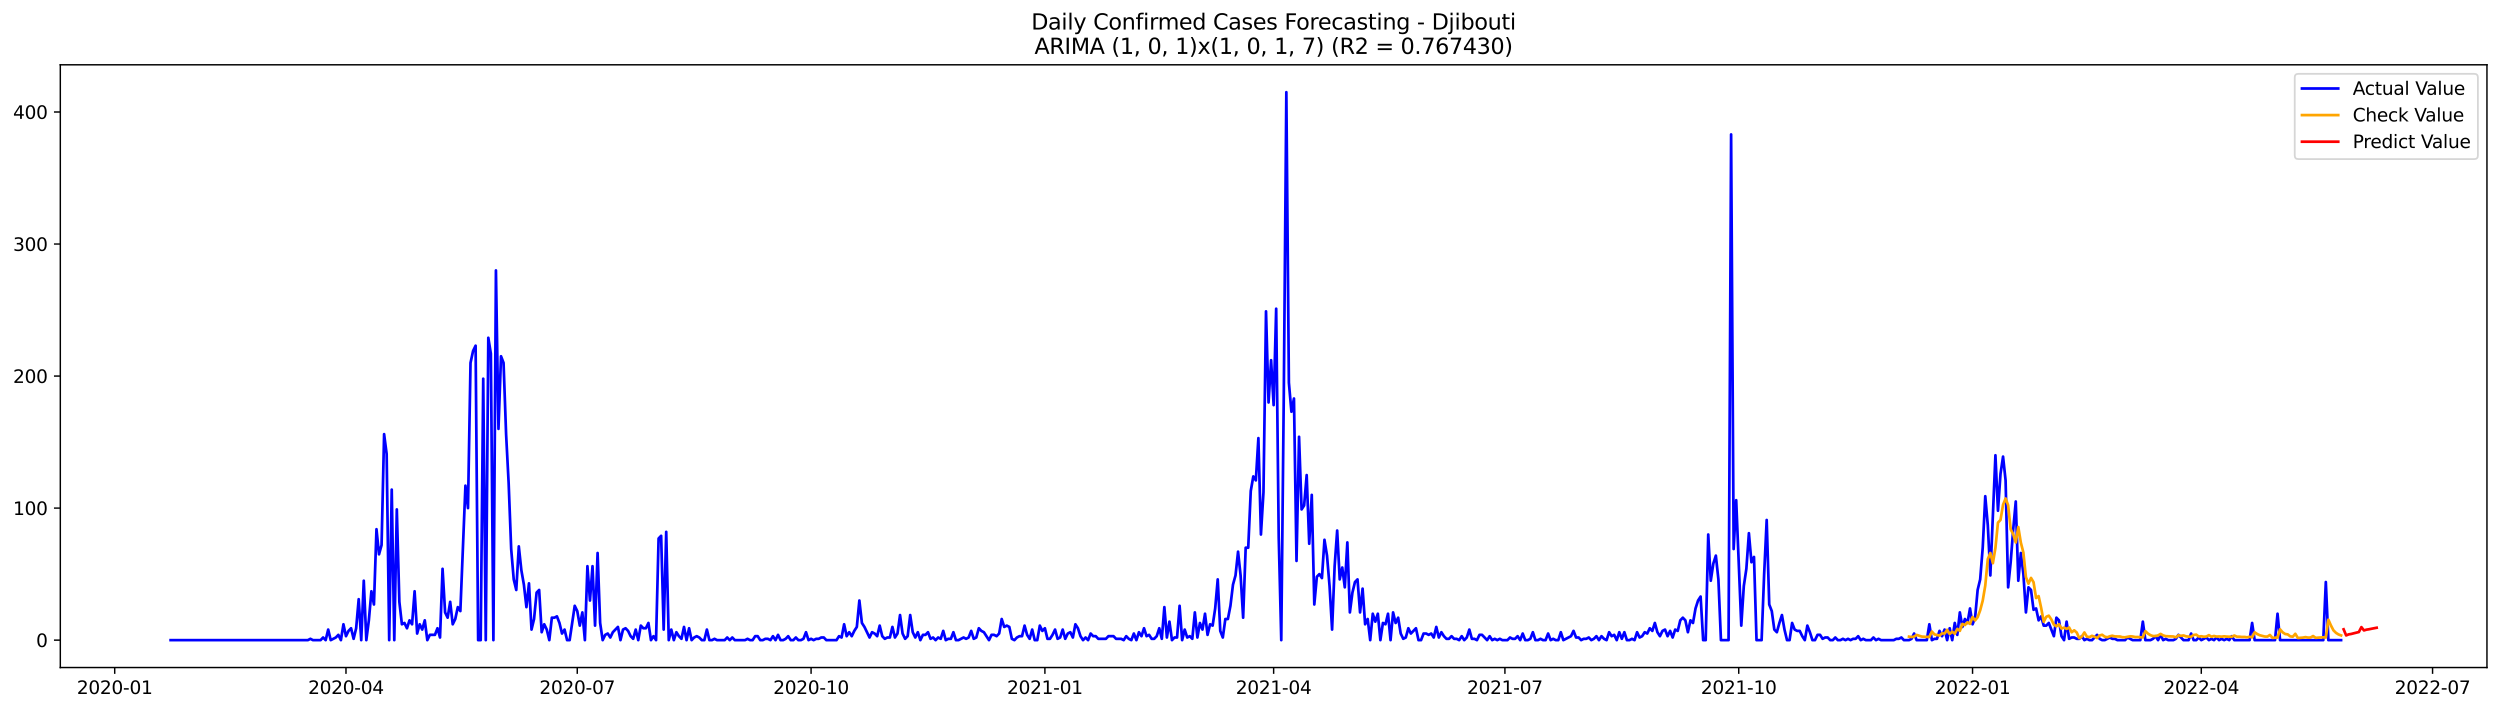 <?xml version="1.0" encoding="utf-8" standalone="no"?>
<!DOCTYPE svg PUBLIC "-//W3C//DTD SVG 1.1//EN"
  "http://www.w3.org/Graphics/SVG/1.1/DTD/svg11.dtd">
<svg xmlns:xlink="http://www.w3.org/1999/xlink" width="1379.688pt" height="392.274pt" viewBox="0 0 1379.688 392.274" xmlns="http://www.w3.org/2000/svg" version="1.1">
 <defs>
  <style type="text/css">*{stroke-linejoin: round; stroke-linecap: butt}</style>
 </defs>
 <g id="figure_1">
  <g id="patch_1">
   <path d="M 0 392.274 
L 1379.688 392.274 
L 1379.688 0 
L 0 0 
z
" style="fill: #ffffff"/>
  </g>
  <g id="axes_1">
   <g id="patch_2">
    <path d="M 33.288 368.396 
L 1372.487 368.396 
L 1372.487 35.755 
L 33.288 35.755 
z
" style="fill: #ffffff"/>
   </g>
   <g id="matplotlib.axis_1">
    <g id="xtick_1">
     <g id="line2d_1">
      <defs>
       <path id="mf84c3c297b" d="M 0 0 
L 0 3.5 
" style="stroke: #000000; stroke-width: 0.8"/>
      </defs>
      <g>
       <use xlink:href="#mf84c3c297b" x="63.303" y="368.396" style="stroke: #000000; stroke-width: 0.8"/>
      </g>
     </g>
     <g id="text_1">
      <!-- 2020-01 -->
      <g transform="translate(42.412 382.994)scale(0.1 -0.1)">
       <defs>
        <path id="DejaVuSans-32" d="M 1228 531 
L 3431 531 
L 3431 0 
L 469 0 
L 469 531 
Q 828 903 1448 1529 
Q 2069 2156 2228 2338 
Q 2531 2678 2651 2914 
Q 2772 3150 2772 3378 
Q 2772 3750 2511 3984 
Q 2250 4219 1831 4219 
Q 1534 4219 1204 4116 
Q 875 4013 500 3803 
L 500 4441 
Q 881 4594 1212 4672 
Q 1544 4750 1819 4750 
Q 2544 4750 2975 4387 
Q 3406 4025 3406 3419 
Q 3406 3131 3298 2873 
Q 3191 2616 2906 2266 
Q 2828 2175 2409 1742 
Q 1991 1309 1228 531 
z
" transform="scale(0.016)"/>
        <path id="DejaVuSans-30" d="M 2034 4250 
Q 1547 4250 1301 3770 
Q 1056 3291 1056 2328 
Q 1056 1369 1301 889 
Q 1547 409 2034 409 
Q 2525 409 2770 889 
Q 3016 1369 3016 2328 
Q 3016 3291 2770 3770 
Q 2525 4250 2034 4250 
z
M 2034 4750 
Q 2819 4750 3233 4129 
Q 3647 3509 3647 2328 
Q 3647 1150 3233 529 
Q 2819 -91 2034 -91 
Q 1250 -91 836 529 
Q 422 1150 422 2328 
Q 422 3509 836 4129 
Q 1250 4750 2034 4750 
z
" transform="scale(0.016)"/>
        <path id="DejaVuSans-2d" d="M 313 2009 
L 1997 2009 
L 1997 1497 
L 313 1497 
L 313 2009 
z
" transform="scale(0.016)"/>
        <path id="DejaVuSans-31" d="M 794 531 
L 1825 531 
L 1825 4091 
L 703 3866 
L 703 4441 
L 1819 4666 
L 2450 4666 
L 2450 531 
L 3481 531 
L 3481 0 
L 794 0 
L 794 531 
z
" transform="scale(0.016)"/>
       </defs>
       <use xlink:href="#DejaVuSans-32"/>
       <use xlink:href="#DejaVuSans-30" x="63.623"/>
       <use xlink:href="#DejaVuSans-32" x="127.246"/>
       <use xlink:href="#DejaVuSans-30" x="190.869"/>
       <use xlink:href="#DejaVuSans-2d" x="254.492"/>
       <use xlink:href="#DejaVuSans-30" x="290.576"/>
       <use xlink:href="#DejaVuSans-31" x="354.199"/>
      </g>
     </g>
    </g>
    <g id="xtick_2">
     <g id="line2d_2">
      <g>
       <use xlink:href="#mf84c3c297b" x="190.939" y="368.396" style="stroke: #000000; stroke-width: 0.8"/>
      </g>
     </g>
     <g id="text_2">
      <!-- 2020-04 -->
      <g transform="translate(170.048 382.994)scale(0.1 -0.1)">
       <defs>
        <path id="DejaVuSans-34" d="M 2419 4116 
L 825 1625 
L 2419 1625 
L 2419 4116 
z
M 2253 4666 
L 3047 4666 
L 3047 1625 
L 3713 1625 
L 3713 1100 
L 3047 1100 
L 3047 0 
L 2419 0 
L 2419 1100 
L 313 1100 
L 313 1709 
L 2253 4666 
z
" transform="scale(0.016)"/>
       </defs>
       <use xlink:href="#DejaVuSans-32"/>
       <use xlink:href="#DejaVuSans-30" x="63.623"/>
       <use xlink:href="#DejaVuSans-32" x="127.246"/>
       <use xlink:href="#DejaVuSans-30" x="190.869"/>
       <use xlink:href="#DejaVuSans-2d" x="254.492"/>
       <use xlink:href="#DejaVuSans-30" x="290.576"/>
       <use xlink:href="#DejaVuSans-34" x="354.199"/>
      </g>
     </g>
    </g>
    <g id="xtick_3">
     <g id="line2d_3">
      <g>
       <use xlink:href="#mf84c3c297b" x="318.576" y="368.396" style="stroke: #000000; stroke-width: 0.8"/>
      </g>
     </g>
     <g id="text_3">
      <!-- 2020-07 -->
      <g transform="translate(297.684 382.994)scale(0.1 -0.1)">
       <defs>
        <path id="DejaVuSans-37" d="M 525 4666 
L 3525 4666 
L 3525 4397 
L 1831 0 
L 1172 0 
L 2766 4134 
L 525 4134 
L 525 4666 
z
" transform="scale(0.016)"/>
       </defs>
       <use xlink:href="#DejaVuSans-32"/>
       <use xlink:href="#DejaVuSans-30" x="63.623"/>
       <use xlink:href="#DejaVuSans-32" x="127.246"/>
       <use xlink:href="#DejaVuSans-30" x="190.869"/>
       <use xlink:href="#DejaVuSans-2d" x="254.492"/>
       <use xlink:href="#DejaVuSans-30" x="290.576"/>
       <use xlink:href="#DejaVuSans-37" x="354.199"/>
      </g>
     </g>
    </g>
    <g id="xtick_4">
     <g id="line2d_4">
      <g>
       <use xlink:href="#mf84c3c297b" x="447.615" y="368.396" style="stroke: #000000; stroke-width: 0.8"/>
      </g>
     </g>
     <g id="text_4">
      <!-- 2020-10 -->
      <g transform="translate(426.723 382.994)scale(0.1 -0.1)">
       <use xlink:href="#DejaVuSans-32"/>
       <use xlink:href="#DejaVuSans-30" x="63.623"/>
       <use xlink:href="#DejaVuSans-32" x="127.246"/>
       <use xlink:href="#DejaVuSans-30" x="190.869"/>
       <use xlink:href="#DejaVuSans-2d" x="254.492"/>
       <use xlink:href="#DejaVuSans-31" x="290.576"/>
       <use xlink:href="#DejaVuSans-30" x="354.199"/>
      </g>
     </g>
    </g>
    <g id="xtick_5">
     <g id="line2d_5">
      <g>
       <use xlink:href="#mf84c3c297b" x="576.654" y="368.396" style="stroke: #000000; stroke-width: 0.8"/>
      </g>
     </g>
     <g id="text_5">
      <!-- 2021-01 -->
      <g transform="translate(555.762 382.994)scale(0.1 -0.1)">
       <use xlink:href="#DejaVuSans-32"/>
       <use xlink:href="#DejaVuSans-30" x="63.623"/>
       <use xlink:href="#DejaVuSans-32" x="127.246"/>
       <use xlink:href="#DejaVuSans-31" x="190.869"/>
       <use xlink:href="#DejaVuSans-2d" x="254.492"/>
       <use xlink:href="#DejaVuSans-30" x="290.576"/>
       <use xlink:href="#DejaVuSans-31" x="354.199"/>
      </g>
     </g>
    </g>
    <g id="xtick_6">
     <g id="line2d_6">
      <g>
       <use xlink:href="#mf84c3c297b" x="702.888" y="368.396" style="stroke: #000000; stroke-width: 0.8"/>
      </g>
     </g>
     <g id="text_6">
      <!-- 2021-04 -->
      <g transform="translate(681.996 382.994)scale(0.1 -0.1)">
       <use xlink:href="#DejaVuSans-32"/>
       <use xlink:href="#DejaVuSans-30" x="63.623"/>
       <use xlink:href="#DejaVuSans-32" x="127.246"/>
       <use xlink:href="#DejaVuSans-31" x="190.869"/>
       <use xlink:href="#DejaVuSans-2d" x="254.492"/>
       <use xlink:href="#DejaVuSans-30" x="290.576"/>
       <use xlink:href="#DejaVuSans-34" x="354.199"/>
      </g>
     </g>
    </g>
    <g id="xtick_7">
     <g id="line2d_7">
      <g>
       <use xlink:href="#mf84c3c297b" x="830.524" y="368.396" style="stroke: #000000; stroke-width: 0.8"/>
      </g>
     </g>
     <g id="text_7">
      <!-- 2021-07 -->
      <g transform="translate(809.632 382.994)scale(0.1 -0.1)">
       <use xlink:href="#DejaVuSans-32"/>
       <use xlink:href="#DejaVuSans-30" x="63.623"/>
       <use xlink:href="#DejaVuSans-32" x="127.246"/>
       <use xlink:href="#DejaVuSans-31" x="190.869"/>
       <use xlink:href="#DejaVuSans-2d" x="254.492"/>
       <use xlink:href="#DejaVuSans-30" x="290.576"/>
       <use xlink:href="#DejaVuSans-37" x="354.199"/>
      </g>
     </g>
    </g>
    <g id="xtick_8">
     <g id="line2d_8">
      <g>
       <use xlink:href="#mf84c3c297b" x="959.563" y="368.396" style="stroke: #000000; stroke-width: 0.8"/>
      </g>
     </g>
     <g id="text_8">
      <!-- 2021-10 -->
      <g transform="translate(938.671 382.994)scale(0.1 -0.1)">
       <use xlink:href="#DejaVuSans-32"/>
       <use xlink:href="#DejaVuSans-30" x="63.623"/>
       <use xlink:href="#DejaVuSans-32" x="127.246"/>
       <use xlink:href="#DejaVuSans-31" x="190.869"/>
       <use xlink:href="#DejaVuSans-2d" x="254.492"/>
       <use xlink:href="#DejaVuSans-31" x="290.576"/>
       <use xlink:href="#DejaVuSans-30" x="354.199"/>
      </g>
     </g>
    </g>
    <g id="xtick_9">
     <g id="line2d_9">
      <g>
       <use xlink:href="#mf84c3c297b" x="1088.602" y="368.396" style="stroke: #000000; stroke-width: 0.8"/>
      </g>
     </g>
     <g id="text_9">
      <!-- 2022-01 -->
      <g transform="translate(1067.71 382.994)scale(0.1 -0.1)">
       <use xlink:href="#DejaVuSans-32"/>
       <use xlink:href="#DejaVuSans-30" x="63.623"/>
       <use xlink:href="#DejaVuSans-32" x="127.246"/>
       <use xlink:href="#DejaVuSans-32" x="190.869"/>
       <use xlink:href="#DejaVuSans-2d" x="254.492"/>
       <use xlink:href="#DejaVuSans-30" x="290.576"/>
       <use xlink:href="#DejaVuSans-31" x="354.199"/>
      </g>
     </g>
    </g>
    <g id="xtick_10">
     <g id="line2d_10">
      <g>
       <use xlink:href="#mf84c3c297b" x="1214.836" y="368.396" style="stroke: #000000; stroke-width: 0.8"/>
      </g>
     </g>
     <g id="text_10">
      <!-- 2022-04 -->
      <g transform="translate(1193.944 382.994)scale(0.1 -0.1)">
       <use xlink:href="#DejaVuSans-32"/>
       <use xlink:href="#DejaVuSans-30" x="63.623"/>
       <use xlink:href="#DejaVuSans-32" x="127.246"/>
       <use xlink:href="#DejaVuSans-32" x="190.869"/>
       <use xlink:href="#DejaVuSans-2d" x="254.492"/>
       <use xlink:href="#DejaVuSans-30" x="290.576"/>
       <use xlink:href="#DejaVuSans-34" x="354.199"/>
      </g>
     </g>
    </g>
    <g id="xtick_11">
     <g id="line2d_11">
      <g>
       <use xlink:href="#mf84c3c297b" x="1342.472" y="368.396" style="stroke: #000000; stroke-width: 0.8"/>
      </g>
     </g>
     <g id="text_11">
      <!-- 2022-07 -->
      <g transform="translate(1321.581 382.994)scale(0.1 -0.1)">
       <use xlink:href="#DejaVuSans-32"/>
       <use xlink:href="#DejaVuSans-30" x="63.623"/>
       <use xlink:href="#DejaVuSans-32" x="127.246"/>
       <use xlink:href="#DejaVuSans-32" x="190.869"/>
       <use xlink:href="#DejaVuSans-2d" x="254.492"/>
       <use xlink:href="#DejaVuSans-30" x="290.576"/>
       <use xlink:href="#DejaVuSans-37" x="354.199"/>
      </g>
     </g>
    </g>
   </g>
   <g id="matplotlib.axis_2">
    <g id="ytick_1">
     <g id="line2d_12">
      <defs>
       <path id="m10c2d24717" d="M 0 0 
L -3.5 0 
" style="stroke: #000000; stroke-width: 0.8"/>
      </defs>
      <g>
       <use xlink:href="#m10c2d24717" x="33.288" y="353.276" style="stroke: #000000; stroke-width: 0.8"/>
      </g>
     </g>
     <g id="text_12">
      <!-- 0 -->
      <g transform="translate(19.925 357.075)scale(0.1 -0.1)">
       <use xlink:href="#DejaVuSans-30"/>
      </g>
     </g>
    </g>
    <g id="ytick_2">
     <g id="line2d_13">
      <g>
       <use xlink:href="#m10c2d24717" x="33.288" y="280.408" style="stroke: #000000; stroke-width: 0.8"/>
      </g>
     </g>
     <g id="text_13">
      <!-- 100 -->
      <g transform="translate(7.2 284.207)scale(0.1 -0.1)">
       <use xlink:href="#DejaVuSans-31"/>
       <use xlink:href="#DejaVuSans-30" x="63.623"/>
       <use xlink:href="#DejaVuSans-30" x="127.246"/>
      </g>
     </g>
    </g>
    <g id="ytick_3">
     <g id="line2d_14">
      <g>
       <use xlink:href="#m10c2d24717" x="33.288" y="207.541" style="stroke: #000000; stroke-width: 0.8"/>
      </g>
     </g>
     <g id="text_14">
      <!-- 200 -->
      <g transform="translate(7.2 211.34)scale(0.1 -0.1)">
       <use xlink:href="#DejaVuSans-32"/>
       <use xlink:href="#DejaVuSans-30" x="63.623"/>
       <use xlink:href="#DejaVuSans-30" x="127.246"/>
      </g>
     </g>
    </g>
    <g id="ytick_4">
     <g id="line2d_15">
      <g>
       <use xlink:href="#m10c2d24717" x="33.288" y="134.673" style="stroke: #000000; stroke-width: 0.8"/>
      </g>
     </g>
     <g id="text_15">
      <!-- 300 -->
      <g transform="translate(7.2 138.472)scale(0.1 -0.1)">
       <defs>
        <path id="DejaVuSans-33" d="M 2597 2516 
Q 3050 2419 3304 2112 
Q 3559 1806 3559 1356 
Q 3559 666 3084 287 
Q 2609 -91 1734 -91 
Q 1441 -91 1130 -33 
Q 819 25 488 141 
L 488 750 
Q 750 597 1062 519 
Q 1375 441 1716 441 
Q 2309 441 2620 675 
Q 2931 909 2931 1356 
Q 2931 1769 2642 2001 
Q 2353 2234 1838 2234 
L 1294 2234 
L 1294 2753 
L 1863 2753 
Q 2328 2753 2575 2939 
Q 2822 3125 2822 3475 
Q 2822 3834 2567 4026 
Q 2313 4219 1838 4219 
Q 1578 4219 1281 4162 
Q 984 4106 628 3988 
L 628 4550 
Q 988 4650 1302 4700 
Q 1616 4750 1894 4750 
Q 2613 4750 3031 4423 
Q 3450 4097 3450 3541 
Q 3450 3153 3228 2886 
Q 3006 2619 2597 2516 
z
" transform="scale(0.016)"/>
       </defs>
       <use xlink:href="#DejaVuSans-33"/>
       <use xlink:href="#DejaVuSans-30" x="63.623"/>
       <use xlink:href="#DejaVuSans-30" x="127.246"/>
      </g>
     </g>
    </g>
    <g id="ytick_5">
     <g id="line2d_16">
      <g>
       <use xlink:href="#m10c2d24717" x="33.288" y="61.806" style="stroke: #000000; stroke-width: 0.8"/>
      </g>
     </g>
     <g id="text_16">
      <!-- 400 -->
      <g transform="translate(7.2 65.605)scale(0.1 -0.1)">
       <use xlink:href="#DejaVuSans-34"/>
       <use xlink:href="#DejaVuSans-30" x="63.623"/>
       <use xlink:href="#DejaVuSans-30" x="127.246"/>
      </g>
     </g>
    </g>
   </g>
   <g id="line2d_17">
    <path d="M 94.16 353.276 
L 169.9 353.276 
L 171.303 352.547 
L 172.706 353.276 
L 176.913 353.276 
L 178.316 351.818 
L 179.719 353.276 
L 181.121 347.446 
L 182.524 353.276 
L 185.329 351.818 
L 186.732 350.361 
L 188.134 353.276 
L 189.537 344.531 
L 190.939 351.089 
L 192.342 348.175 
L 193.745 346.717 
L 195.147 352.547 
L 196.55 346.717 
L 197.952 330.687 
L 199.355 353.276 
L 200.758 320.485 
L 202.16 353.276 
L 203.563 342.345 
L 204.965 326.315 
L 206.368 333.601 
L 207.771 292.067 
L 209.173 305.912 
L 210.576 300.811 
L 211.978 239.602 
L 213.381 250.532 
L 214.784 353.276 
L 216.186 270.207 
L 217.589 353.276 
L 218.991 281.137 
L 220.394 332.144 
L 221.797 344.531 
L 223.199 343.803 
L 224.602 346.717 
L 226.004 342.345 
L 227.407 344.531 
L 228.81 326.315 
L 230.212 349.632 
L 231.615 344.531 
L 233.017 347.446 
L 234.42 342.345 
L 235.823 353.276 
L 237.225 350.361 
L 240.03 350.361 
L 241.433 346.717 
L 242.836 351.818 
L 244.238 313.927 
L 245.641 337.973 
L 247.043 340.888 
L 248.446 332.144 
L 249.849 344.531 
L 251.251 341.617 
L 252.654 335.059 
L 254.056 337.245 
L 256.862 268.021 
L 258.264 280.408 
L 259.667 200.254 
L 261.069 193.696 
L 262.472 190.781 
L 263.875 353.276 
L 265.277 353.276 
L 266.68 208.998 
L 268.082 353.276 
L 269.485 186.409 
L 270.887 195.153 
L 272.29 353.276 
L 273.693 149.247 
L 275.095 236.688 
L 276.498 196.61 
L 277.9 200.254 
L 279.303 239.602 
L 280.706 266.563 
L 282.108 302.997 
L 283.511 319.756 
L 284.913 325.586 
L 286.316 301.54 
L 287.719 314.656 
L 289.121 322.671 
L 290.524 335.059 
L 291.926 321.942 
L 293.329 347.446 
L 294.732 341.617 
L 296.134 327.043 
L 297.537 325.586 
L 298.939 348.903 
L 300.342 344.531 
L 301.745 347.446 
L 303.147 353.276 
L 304.55 340.888 
L 305.952 340.888 
L 307.355 340.159 
L 308.758 343.803 
L 310.16 349.632 
L 311.563 347.446 
L 312.965 353.276 
L 314.368 353.276 
L 317.173 334.33 
L 318.576 337.245 
L 319.978 345.26 
L 321.381 337.973 
L 322.784 353.276 
L 324.186 312.47 
L 325.589 331.415 
L 326.991 312.47 
L 328.394 345.26 
L 329.797 305.183 
L 331.199 343.803 
L 332.602 353.276 
L 334.004 350.361 
L 335.407 349.632 
L 336.81 351.818 
L 338.212 348.903 
L 341.017 345.989 
L 342.42 353.276 
L 343.823 347.446 
L 345.225 346.717 
L 346.628 348.175 
L 348.03 351.089 
L 349.433 352.547 
L 350.836 347.446 
L 352.238 353.276 
L 353.641 345.26 
L 355.043 346.717 
L 356.446 346.717 
L 357.849 343.803 
L 359.251 353.276 
L 360.654 351.089 
L 362.056 353.276 
L 363.459 297.168 
L 364.862 295.71 
L 366.264 347.446 
L 367.667 293.524 
L 369.069 353.276 
L 370.472 347.446 
L 371.875 353.276 
L 373.277 348.903 
L 374.68 351.089 
L 376.082 352.547 
L 377.485 345.989 
L 378.887 353.276 
L 380.29 346.717 
L 381.693 353.276 
L 383.095 351.818 
L 384.498 351.089 
L 385.9 351.818 
L 387.303 353.276 
L 388.706 353.276 
L 390.108 347.446 
L 391.511 353.276 
L 392.913 353.276 
L 394.316 352.547 
L 395.719 353.276 
L 399.926 353.276 
L 401.329 351.818 
L 402.732 353.276 
L 404.134 351.818 
L 405.537 353.276 
L 411.147 353.276 
L 412.55 352.547 
L 413.952 353.276 
L 415.355 353.276 
L 416.758 351.089 
L 418.16 351.089 
L 419.563 353.276 
L 420.965 353.276 
L 422.368 352.547 
L 423.771 352.547 
L 425.173 353.276 
L 426.576 351.089 
L 427.978 353.276 
L 429.381 350.361 
L 430.784 353.276 
L 432.186 353.276 
L 433.589 352.547 
L 434.991 351.089 
L 436.394 353.276 
L 437.797 353.276 
L 439.199 351.818 
L 440.602 353.276 
L 442.004 353.276 
L 443.407 352.547 
L 444.81 348.903 
L 446.212 353.276 
L 447.615 352.547 
L 449.017 353.276 
L 450.42 352.547 
L 451.823 352.547 
L 453.225 351.818 
L 454.628 351.818 
L 456.03 353.276 
L 461.641 353.276 
L 463.043 351.089 
L 464.446 351.818 
L 465.849 344.531 
L 467.251 351.089 
L 468.654 348.903 
L 470.056 351.089 
L 471.459 348.175 
L 472.862 345.989 
L 474.264 331.415 
L 475.667 343.803 
L 477.069 345.989 
L 479.875 351.818 
L 481.277 348.903 
L 482.68 349.632 
L 484.082 351.089 
L 485.485 345.26 
L 486.887 351.089 
L 488.29 352.547 
L 489.693 351.818 
L 491.095 351.818 
L 492.498 345.989 
L 493.9 351.818 
L 495.303 349.632 
L 496.706 339.431 
L 498.108 349.632 
L 499.511 352.547 
L 500.913 351.089 
L 502.316 339.431 
L 503.719 348.903 
L 505.121 351.818 
L 506.524 348.903 
L 507.926 353.276 
L 509.329 350.361 
L 510.732 350.361 
L 512.134 348.903 
L 513.537 352.547 
L 514.939 351.818 
L 516.342 353.276 
L 517.745 351.818 
L 519.147 352.547 
L 520.55 348.175 
L 521.952 353.276 
L 523.355 352.547 
L 524.758 352.547 
L 526.16 348.903 
L 527.563 353.276 
L 528.965 353.276 
L 531.771 351.818 
L 533.173 352.547 
L 534.576 351.818 
L 535.978 348.175 
L 537.381 352.547 
L 538.784 351.818 
L 540.186 346.717 
L 541.589 348.175 
L 542.991 348.903 
L 545.797 353.276 
L 547.199 350.361 
L 548.602 350.361 
L 550.004 351.089 
L 551.407 349.632 
L 552.81 341.617 
L 554.212 345.989 
L 555.615 345.26 
L 557.017 345.989 
L 558.42 352.547 
L 559.823 353.276 
L 561.225 351.818 
L 562.628 351.089 
L 564.03 351.089 
L 565.433 345.26 
L 566.836 350.361 
L 568.238 352.547 
L 569.641 347.446 
L 571.043 353.276 
L 572.446 353.276 
L 573.849 345.26 
L 575.251 348.175 
L 576.654 346.717 
L 578.056 352.547 
L 579.459 352.547 
L 580.862 350.361 
L 582.264 347.446 
L 583.667 352.547 
L 585.069 351.818 
L 586.472 347.446 
L 587.875 352.547 
L 589.277 349.632 
L 590.68 348.903 
L 592.082 351.818 
L 593.485 344.531 
L 594.888 346.717 
L 596.29 351.089 
L 597.693 353.276 
L 599.095 351.818 
L 600.498 353.276 
L 601.9 349.632 
L 603.303 351.089 
L 604.706 351.089 
L 606.108 352.547 
L 610.316 352.547 
L 611.719 351.089 
L 614.524 351.089 
L 615.926 352.547 
L 618.732 352.547 
L 620.134 353.276 
L 621.537 351.089 
L 622.939 352.547 
L 624.342 353.276 
L 625.745 349.632 
L 627.147 353.276 
L 628.55 348.903 
L 629.952 351.089 
L 631.355 346.717 
L 632.758 351.089 
L 634.16 350.361 
L 635.563 352.547 
L 636.965 352.547 
L 638.368 351.089 
L 639.771 346.717 
L 641.173 352.547 
L 642.576 335.059 
L 643.978 351.818 
L 645.381 343.074 
L 646.784 353.276 
L 648.186 351.818 
L 649.589 351.818 
L 650.991 334.33 
L 652.394 353.276 
L 653.797 347.446 
L 655.199 351.818 
L 656.602 351.089 
L 658.004 352.547 
L 659.407 337.973 
L 660.81 351.818 
L 662.212 343.803 
L 663.615 347.446 
L 665.017 338.702 
L 666.42 350.361 
L 667.823 344.531 
L 669.225 345.26 
L 670.628 335.787 
L 672.03 319.756 
L 673.433 348.175 
L 674.836 351.818 
L 676.238 341.617 
L 677.641 341.617 
L 679.043 334.33 
L 680.446 322.671 
L 681.849 317.57 
L 683.251 304.454 
L 684.654 317.57 
L 686.056 340.888 
L 687.459 302.268 
L 688.862 302.268 
L 690.264 270.935 
L 691.667 262.92 
L 693.069 265.106 
L 694.472 241.788 
L 695.875 294.982 
L 697.277 271.664 
L 698.68 171.835 
L 700.082 222.114 
L 701.485 198.796 
L 702.888 223.571 
L 704.29 170.378 
L 705.693 296.439 
L 707.095 353.276 
L 708.498 217.013 
L 709.9 50.876 
L 711.303 211.184 
L 712.706 227.215 
L 714.108 219.928 
L 715.511 309.555 
L 716.913 241.06 
L 718.316 281.137 
L 719.719 278.951 
L 721.121 262.191 
L 722.524 300.082 
L 723.926 273.121 
L 725.329 333.601 
L 726.732 318.299 
L 728.134 316.842 
L 729.537 319.028 
L 730.939 297.896 
L 732.342 306.64 
L 733.745 323.4 
L 735.147 347.446 
L 736.55 312.47 
L 737.952 292.796 
L 739.355 319.756 
L 740.758 313.198 
L 742.16 324.129 
L 743.563 299.354 
L 744.965 337.973 
L 746.368 327.043 
L 747.771 321.214 
L 749.173 319.756 
L 750.576 337.973 
L 751.978 324.857 
L 753.381 344.531 
L 754.784 341.617 
L 756.186 353.276 
L 757.589 338.702 
L 758.991 343.074 
L 760.394 338.702 
L 761.797 353.276 
L 763.199 343.803 
L 764.602 344.531 
L 766.004 338.702 
L 767.407 353.276 
L 768.81 337.973 
L 770.212 343.803 
L 771.615 340.888 
L 773.017 349.632 
L 774.42 352.547 
L 775.823 351.818 
L 777.225 346.717 
L 778.628 349.632 
L 781.433 346.717 
L 782.836 353.276 
L 784.238 353.276 
L 785.641 349.632 
L 787.043 349.632 
L 788.446 350.361 
L 789.849 349.632 
L 791.251 351.818 
L 792.654 345.989 
L 794.056 351.818 
L 795.459 348.903 
L 796.862 351.089 
L 798.264 352.547 
L 799.667 352.547 
L 801.069 351.089 
L 802.472 352.547 
L 803.875 352.547 
L 805.277 353.276 
L 806.68 351.089 
L 808.082 353.276 
L 809.485 351.818 
L 810.888 347.446 
L 812.29 352.547 
L 813.693 352.547 
L 815.095 353.276 
L 816.498 350.361 
L 817.9 350.361 
L 820.706 353.276 
L 822.108 351.089 
L 823.511 353.276 
L 824.913 352.547 
L 826.316 353.276 
L 827.719 352.547 
L 829.121 353.276 
L 831.926 353.276 
L 833.329 351.818 
L 834.732 352.547 
L 836.134 352.547 
L 837.537 351.089 
L 838.939 353.276 
L 840.342 349.632 
L 841.745 353.276 
L 843.147 353.276 
L 844.55 352.547 
L 845.952 348.903 
L 847.355 353.276 
L 848.758 353.276 
L 850.16 352.547 
L 851.563 353.276 
L 852.965 353.276 
L 854.368 349.632 
L 855.771 353.276 
L 857.173 352.547 
L 858.576 353.276 
L 859.978 353.276 
L 861.381 348.903 
L 862.784 353.276 
L 866.991 351.089 
L 868.394 348.175 
L 869.797 351.818 
L 871.199 351.818 
L 872.602 353.276 
L 874.004 352.547 
L 875.407 352.547 
L 876.81 351.818 
L 878.212 353.276 
L 879.615 352.547 
L 881.017 351.089 
L 882.42 353.276 
L 883.823 351.089 
L 885.225 352.547 
L 886.628 353.276 
L 888.03 348.903 
L 889.433 351.089 
L 890.836 350.361 
L 892.238 353.276 
L 893.641 348.903 
L 895.043 352.547 
L 896.446 348.903 
L 897.849 353.276 
L 899.251 353.276 
L 900.654 352.547 
L 902.056 353.276 
L 903.459 348.903 
L 904.862 351.818 
L 906.264 351.089 
L 907.667 348.903 
L 909.069 349.632 
L 910.472 346.717 
L 911.875 348.175 
L 913.277 343.803 
L 914.68 348.903 
L 916.082 351.089 
L 917.485 348.175 
L 918.888 347.446 
L 920.29 351.089 
L 921.693 348.175 
L 923.095 351.818 
L 924.498 347.446 
L 925.9 348.175 
L 927.303 342.345 
L 928.706 340.888 
L 930.108 342.345 
L 931.511 348.903 
L 932.913 342.345 
L 934.316 343.803 
L 935.719 335.787 
L 937.121 331.415 
L 938.524 329.229 
L 939.926 353.276 
L 941.329 353.276 
L 942.732 294.982 
L 944.134 320.485 
L 945.537 311.012 
L 946.939 306.64 
L 948.342 319.756 
L 949.745 353.276 
L 953.952 353.276 
L 955.355 74.193 
L 956.758 302.997 
L 958.16 276.036 
L 960.965 345.26 
L 962.368 323.4 
L 963.771 313.927 
L 965.173 294.253 
L 966.576 310.284 
L 967.978 307.369 
L 969.381 353.276 
L 972.186 353.276 
L 973.589 316.842 
L 974.991 286.966 
L 976.394 333.601 
L 977.797 337.245 
L 979.199 347.446 
L 980.602 348.903 
L 982.004 343.803 
L 983.407 339.431 
L 984.81 347.446 
L 986.212 353.276 
L 987.615 353.276 
L 989.017 343.803 
L 990.42 347.446 
L 991.823 348.175 
L 993.225 348.175 
L 994.628 351.089 
L 996.03 353.276 
L 997.433 345.26 
L 998.836 348.903 
L 1000.238 353.276 
L 1001.641 353.276 
L 1003.043 350.361 
L 1004.446 350.361 
L 1005.849 352.547 
L 1007.251 351.818 
L 1008.654 351.818 
L 1010.056 353.276 
L 1011.459 353.276 
L 1012.862 351.818 
L 1014.264 353.276 
L 1015.667 353.276 
L 1017.069 352.547 
L 1018.472 353.276 
L 1019.875 352.547 
L 1021.277 353.276 
L 1022.68 352.547 
L 1024.082 352.547 
L 1025.485 351.089 
L 1026.888 353.276 
L 1028.29 352.547 
L 1029.693 353.276 
L 1032.498 353.276 
L 1033.9 351.818 
L 1035.303 353.276 
L 1036.706 352.547 
L 1038.108 353.276 
L 1045.121 353.276 
L 1046.524 352.547 
L 1047.926 352.547 
L 1049.329 351.818 
L 1050.732 353.276 
L 1053.537 353.276 
L 1054.939 352.547 
L 1056.342 349.632 
L 1057.745 353.276 
L 1063.355 353.276 
L 1064.758 344.531 
L 1066.16 353.276 
L 1067.563 352.547 
L 1068.965 352.547 
L 1070.368 348.175 
L 1071.771 351.089 
L 1073.173 347.446 
L 1074.576 353.276 
L 1075.978 346.717 
L 1077.381 353.276 
L 1078.784 343.803 
L 1080.186 350.361 
L 1081.589 337.973 
L 1082.991 345.989 
L 1084.394 341.617 
L 1085.797 343.803 
L 1087.199 335.787 
L 1088.602 344.531 
L 1090.004 340.888 
L 1091.407 325.586 
L 1092.81 319.756 
L 1094.212 302.268 
L 1095.615 273.85 
L 1097.017 289.881 
L 1098.42 317.57 
L 1101.225 251.261 
L 1102.628 281.865 
L 1104.03 261.462 
L 1105.433 251.99 
L 1106.836 265.106 
L 1108.238 324.129 
L 1109.641 310.284 
L 1111.043 292.067 
L 1112.446 276.765 
L 1113.849 320.485 
L 1115.251 305.183 
L 1116.654 316.842 
L 1118.056 337.973 
L 1119.459 324.129 
L 1120.862 325.586 
L 1122.264 336.516 
L 1123.667 335.787 
L 1125.069 342.345 
L 1126.472 340.159 
L 1127.875 345.26 
L 1129.277 345.26 
L 1130.68 343.803 
L 1133.485 351.089 
L 1134.888 340.888 
L 1136.29 342.345 
L 1137.693 351.089 
L 1139.095 353.276 
L 1140.498 343.074 
L 1141.9 352.547 
L 1143.303 351.818 
L 1144.706 351.818 
L 1146.108 352.547 
L 1147.511 352.547 
L 1148.913 351.089 
L 1150.316 353.276 
L 1151.719 352.547 
L 1153.121 353.276 
L 1154.524 353.276 
L 1157.329 350.361 
L 1158.732 352.547 
L 1160.134 353.276 
L 1161.537 353.276 
L 1164.342 351.818 
L 1165.745 352.547 
L 1167.147 352.547 
L 1168.55 353.276 
L 1172.758 353.276 
L 1174.16 351.818 
L 1176.965 353.276 
L 1181.173 353.276 
L 1182.576 343.074 
L 1183.978 353.276 
L 1186.784 353.276 
L 1188.186 352.547 
L 1189.589 351.089 
L 1190.991 353.276 
L 1192.394 350.361 
L 1193.797 353.276 
L 1195.199 352.547 
L 1196.602 353.276 
L 1199.407 353.276 
L 1200.81 352.547 
L 1202.212 350.361 
L 1205.017 353.276 
L 1207.823 353.276 
L 1209.225 349.632 
L 1210.628 353.276 
L 1212.03 353.276 
L 1213.433 351.818 
L 1214.836 353.276 
L 1217.641 351.818 
L 1219.043 353.276 
L 1220.446 352.547 
L 1221.849 353.276 
L 1223.251 351.818 
L 1224.654 353.276 
L 1226.056 352.547 
L 1227.459 353.276 
L 1228.862 352.547 
L 1230.264 353.276 
L 1231.667 351.089 
L 1233.069 353.276 
L 1241.485 353.276 
L 1242.888 343.803 
L 1244.29 353.276 
L 1255.511 353.276 
L 1256.913 338.702 
L 1258.316 353.276 
L 1282.16 353.276 
L 1283.563 321.214 
L 1284.965 353.276 
L 1291.978 353.276 
L 1291.978 353.276 
" clip-path="url(#pdac86d31d2)" style="fill: none; stroke: #0000ff; stroke-width: 1.5; stroke-linecap: square"/>
   </g>
   <g id="line2d_18">
    <path d="M 1053.537 351.348 
L 1054.939 351.583 
L 1056.342 351.308 
L 1057.745 350.385 
L 1060.55 351.309 
L 1063.355 351.498 
L 1064.758 351.54 
L 1066.16 348.54 
L 1067.563 350.116 
L 1070.368 350.765 
L 1071.771 349.542 
L 1073.173 349.646 
L 1074.576 347.563 
L 1075.978 349.867 
L 1077.381 348.641 
L 1078.784 349.74 
L 1080.186 347.076 
L 1081.589 348.171 
L 1082.991 344.327 
L 1084.394 344.952 
L 1085.797 343.419 
L 1087.199 344.305 
L 1088.602 340.512 
L 1090.004 342.384 
L 1091.407 340.623 
L 1092.81 336.818 
L 1094.212 331.474 
L 1095.615 323.195 
L 1097.017 308.566 
L 1098.42 305.186 
L 1099.823 310.803 
L 1101.225 302.366 
L 1102.628 288.428 
L 1104.03 286.94 
L 1105.433 278.562 
L 1106.836 275.098 
L 1108.238 278.86 
L 1109.641 292.09 
L 1111.043 294.847 
L 1112.446 299.367 
L 1113.849 290.873 
L 1115.251 299.424 
L 1116.654 304.979 
L 1118.056 318.5 
L 1119.459 322.119 
L 1120.862 318.934 
L 1122.264 321.303 
L 1123.667 330.04 
L 1125.069 328.976 
L 1126.472 335.531 
L 1127.875 343.129 
L 1129.277 340.385 
L 1130.68 339.784 
L 1132.082 341.864 
L 1133.485 344.74 
L 1134.888 345.666 
L 1136.29 344.496 
L 1137.693 346.871 
L 1139.095 346.38 
L 1140.498 347.078 
L 1141.9 346.308 
L 1143.303 348.928 
L 1144.706 347.855 
L 1146.108 349.091 
L 1147.511 352.179 
L 1148.913 351.333 
L 1150.316 349.047 
L 1151.719 351.372 
L 1153.121 351.586 
L 1154.524 350.894 
L 1155.926 351.4 
L 1157.329 352.129 
L 1158.732 350.71 
L 1160.134 350.311 
L 1161.537 351.346 
L 1162.939 351.705 
L 1164.342 351.158 
L 1165.745 350.839 
L 1167.147 351.23 
L 1169.952 351.265 
L 1171.355 351.668 
L 1172.758 351.704 
L 1175.563 351.162 
L 1176.965 351.271 
L 1178.368 351.55 
L 1179.771 351.543 
L 1181.173 351.717 
L 1182.576 351.728 
L 1183.978 348.333 
L 1185.381 349.654 
L 1186.784 350.542 
L 1188.186 351.022 
L 1189.589 351.023 
L 1190.991 350.659 
L 1192.394 349.84 
L 1193.797 350.649 
L 1195.199 351.083 
L 1199.407 351.265 
L 1200.81 351.7 
L 1202.212 350.603 
L 1203.615 350.902 
L 1205.017 350.69 
L 1206.42 351.176 
L 1207.823 351.348 
L 1209.225 351.401 
L 1210.628 350.441 
L 1212.03 350.245 
L 1213.433 351.287 
L 1214.836 351.136 
L 1216.238 351.401 
L 1217.641 351.285 
L 1219.043 350.531 
L 1220.446 351.388 
L 1221.849 350.993 
L 1223.251 351.314 
L 1224.654 351.243 
L 1226.056 351.356 
L 1227.459 351.172 
L 1228.862 351.327 
L 1231.667 351.439 
L 1233.069 350.729 
L 1234.472 351.355 
L 1235.875 351.376 
L 1237.277 351.543 
L 1238.68 351.504 
L 1240.082 351.715 
L 1241.485 351.439 
L 1242.888 351.724 
L 1244.29 348.952 
L 1245.693 349.903 
L 1247.095 350.581 
L 1249.9 351.289 
L 1251.303 351.323 
L 1252.706 350.428 
L 1254.108 352.013 
L 1256.913 351.84 
L 1258.316 347.328 
L 1259.719 348.943 
L 1261.121 349.893 
L 1262.524 350.089 
L 1263.926 351.182 
L 1265.329 351.371 
L 1266.732 349.778 
L 1268.134 352.105 
L 1270.939 351.867 
L 1272.342 351.609 
L 1273.745 351.878 
L 1275.147 351.821 
L 1276.55 351.016 
L 1277.952 352.003 
L 1282.16 351.705 
L 1283.563 351.816 
L 1284.965 341.99 
L 1286.368 345.157 
L 1287.771 347.856 
L 1289.173 349.257 
L 1290.576 350.145 
L 1291.978 350.676 
L 1291.978 350.676 
" clip-path="url(#pdac86d31d2)" style="fill: none; stroke: #ffa500; stroke-width: 1.5; stroke-linecap: square"/>
   </g>
   <g id="line2d_19">
    <path d="M 1293.381 347.304 
L 1294.784 350.666 
L 1296.186 350.098 
L 1297.589 349.864 
L 1298.991 349.497 
L 1300.394 349.147 
L 1301.797 348.8 
L 1303.199 346.099 
L 1304.602 347.909 
L 1306.004 347.495 
L 1307.407 347.275 
L 1308.81 346.985 
L 1310.212 346.709 
L 1311.615 346.439 
" clip-path="url(#pdac86d31d2)" style="fill: none; stroke: #ff0000; stroke-width: 1.5; stroke-linecap: square"/>
   </g>
   <g id="patch_3">
    <path d="M 33.288 368.396 
L 33.288 35.755 
" style="fill: none; stroke: #000000; stroke-width: 0.8; stroke-linejoin: miter; stroke-linecap: square"/>
   </g>
   <g id="patch_4">
    <path d="M 1372.487 368.396 
L 1372.487 35.755 
" style="fill: none; stroke: #000000; stroke-width: 0.8; stroke-linejoin: miter; stroke-linecap: square"/>
   </g>
   <g id="patch_5">
    <path d="M 33.288 368.396 
L 1372.487 368.396 
" style="fill: none; stroke: #000000; stroke-width: 0.8; stroke-linejoin: miter; stroke-linecap: square"/>
   </g>
   <g id="patch_6">
    <path d="M 33.288 35.755 
L 1372.487 35.755 
" style="fill: none; stroke: #000000; stroke-width: 0.8; stroke-linejoin: miter; stroke-linecap: square"/>
   </g>
   <g id="text_17">
    <!-- Daily Confirmed Cases Forecasting - Djibouti -->
    <g transform="translate(569.132 16.318)scale(0.12 -0.12)">
     <defs>
      <path id="DejaVuSans-44" d="M 1259 4147 
L 1259 519 
L 2022 519 
Q 2988 519 3436 956 
Q 3884 1394 3884 2338 
Q 3884 3275 3436 3711 
Q 2988 4147 2022 4147 
L 1259 4147 
z
M 628 4666 
L 1925 4666 
Q 3281 4666 3915 4102 
Q 4550 3538 4550 2338 
Q 4550 1131 3912 565 
Q 3275 0 1925 0 
L 628 0 
L 628 4666 
z
" transform="scale(0.016)"/>
      <path id="DejaVuSans-61" d="M 2194 1759 
Q 1497 1759 1228 1600 
Q 959 1441 959 1056 
Q 959 750 1161 570 
Q 1363 391 1709 391 
Q 2188 391 2477 730 
Q 2766 1069 2766 1631 
L 2766 1759 
L 2194 1759 
z
M 3341 1997 
L 3341 0 
L 2766 0 
L 2766 531 
Q 2569 213 2275 61 
Q 1981 -91 1556 -91 
Q 1019 -91 701 211 
Q 384 513 384 1019 
Q 384 1609 779 1909 
Q 1175 2209 1959 2209 
L 2766 2209 
L 2766 2266 
Q 2766 2663 2505 2880 
Q 2244 3097 1772 3097 
Q 1472 3097 1187 3025 
Q 903 2953 641 2809 
L 641 3341 
Q 956 3463 1253 3523 
Q 1550 3584 1831 3584 
Q 2591 3584 2966 3190 
Q 3341 2797 3341 1997 
z
" transform="scale(0.016)"/>
      <path id="DejaVuSans-69" d="M 603 3500 
L 1178 3500 
L 1178 0 
L 603 0 
L 603 3500 
z
M 603 4863 
L 1178 4863 
L 1178 4134 
L 603 4134 
L 603 4863 
z
" transform="scale(0.016)"/>
      <path id="DejaVuSans-6c" d="M 603 4863 
L 1178 4863 
L 1178 0 
L 603 0 
L 603 4863 
z
" transform="scale(0.016)"/>
      <path id="DejaVuSans-79" d="M 2059 -325 
Q 1816 -950 1584 -1140 
Q 1353 -1331 966 -1331 
L 506 -1331 
L 506 -850 
L 844 -850 
Q 1081 -850 1212 -737 
Q 1344 -625 1503 -206 
L 1606 56 
L 191 3500 
L 800 3500 
L 1894 763 
L 2988 3500 
L 3597 3500 
L 2059 -325 
z
" transform="scale(0.016)"/>
      <path id="DejaVuSans-20" transform="scale(0.016)"/>
      <path id="DejaVuSans-43" d="M 4122 4306 
L 4122 3641 
Q 3803 3938 3442 4084 
Q 3081 4231 2675 4231 
Q 1875 4231 1450 3742 
Q 1025 3253 1025 2328 
Q 1025 1406 1450 917 
Q 1875 428 2675 428 
Q 3081 428 3442 575 
Q 3803 722 4122 1019 
L 4122 359 
Q 3791 134 3420 21 
Q 3050 -91 2638 -91 
Q 1578 -91 968 557 
Q 359 1206 359 2328 
Q 359 3453 968 4101 
Q 1578 4750 2638 4750 
Q 3056 4750 3426 4639 
Q 3797 4528 4122 4306 
z
" transform="scale(0.016)"/>
      <path id="DejaVuSans-6f" d="M 1959 3097 
Q 1497 3097 1228 2736 
Q 959 2375 959 1747 
Q 959 1119 1226 758 
Q 1494 397 1959 397 
Q 2419 397 2687 759 
Q 2956 1122 2956 1747 
Q 2956 2369 2687 2733 
Q 2419 3097 1959 3097 
z
M 1959 3584 
Q 2709 3584 3137 3096 
Q 3566 2609 3566 1747 
Q 3566 888 3137 398 
Q 2709 -91 1959 -91 
Q 1206 -91 779 398 
Q 353 888 353 1747 
Q 353 2609 779 3096 
Q 1206 3584 1959 3584 
z
" transform="scale(0.016)"/>
      <path id="DejaVuSans-6e" d="M 3513 2113 
L 3513 0 
L 2938 0 
L 2938 2094 
Q 2938 2591 2744 2837 
Q 2550 3084 2163 3084 
Q 1697 3084 1428 2787 
Q 1159 2491 1159 1978 
L 1159 0 
L 581 0 
L 581 3500 
L 1159 3500 
L 1159 2956 
Q 1366 3272 1645 3428 
Q 1925 3584 2291 3584 
Q 2894 3584 3203 3211 
Q 3513 2838 3513 2113 
z
" transform="scale(0.016)"/>
      <path id="DejaVuSans-66" d="M 2375 4863 
L 2375 4384 
L 1825 4384 
Q 1516 4384 1395 4259 
Q 1275 4134 1275 3809 
L 1275 3500 
L 2222 3500 
L 2222 3053 
L 1275 3053 
L 1275 0 
L 697 0 
L 697 3053 
L 147 3053 
L 147 3500 
L 697 3500 
L 697 3744 
Q 697 4328 969 4595 
Q 1241 4863 1831 4863 
L 2375 4863 
z
" transform="scale(0.016)"/>
      <path id="DejaVuSans-72" d="M 2631 2963 
Q 2534 3019 2420 3045 
Q 2306 3072 2169 3072 
Q 1681 3072 1420 2755 
Q 1159 2438 1159 1844 
L 1159 0 
L 581 0 
L 581 3500 
L 1159 3500 
L 1159 2956 
Q 1341 3275 1631 3429 
Q 1922 3584 2338 3584 
Q 2397 3584 2469 3576 
Q 2541 3569 2628 3553 
L 2631 2963 
z
" transform="scale(0.016)"/>
      <path id="DejaVuSans-6d" d="M 3328 2828 
Q 3544 3216 3844 3400 
Q 4144 3584 4550 3584 
Q 5097 3584 5394 3201 
Q 5691 2819 5691 2113 
L 5691 0 
L 5113 0 
L 5113 2094 
Q 5113 2597 4934 2840 
Q 4756 3084 4391 3084 
Q 3944 3084 3684 2787 
Q 3425 2491 3425 1978 
L 3425 0 
L 2847 0 
L 2847 2094 
Q 2847 2600 2669 2842 
Q 2491 3084 2119 3084 
Q 1678 3084 1418 2786 
Q 1159 2488 1159 1978 
L 1159 0 
L 581 0 
L 581 3500 
L 1159 3500 
L 1159 2956 
Q 1356 3278 1631 3431 
Q 1906 3584 2284 3584 
Q 2666 3584 2933 3390 
Q 3200 3197 3328 2828 
z
" transform="scale(0.016)"/>
      <path id="DejaVuSans-65" d="M 3597 1894 
L 3597 1613 
L 953 1613 
Q 991 1019 1311 708 
Q 1631 397 2203 397 
Q 2534 397 2845 478 
Q 3156 559 3463 722 
L 3463 178 
Q 3153 47 2828 -22 
Q 2503 -91 2169 -91 
Q 1331 -91 842 396 
Q 353 884 353 1716 
Q 353 2575 817 3079 
Q 1281 3584 2069 3584 
Q 2775 3584 3186 3129 
Q 3597 2675 3597 1894 
z
M 3022 2063 
Q 3016 2534 2758 2815 
Q 2500 3097 2075 3097 
Q 1594 3097 1305 2825 
Q 1016 2553 972 2059 
L 3022 2063 
z
" transform="scale(0.016)"/>
      <path id="DejaVuSans-64" d="M 2906 2969 
L 2906 4863 
L 3481 4863 
L 3481 0 
L 2906 0 
L 2906 525 
Q 2725 213 2448 61 
Q 2172 -91 1784 -91 
Q 1150 -91 751 415 
Q 353 922 353 1747 
Q 353 2572 751 3078 
Q 1150 3584 1784 3584 
Q 2172 3584 2448 3432 
Q 2725 3281 2906 2969 
z
M 947 1747 
Q 947 1113 1208 752 
Q 1469 391 1925 391 
Q 2381 391 2643 752 
Q 2906 1113 2906 1747 
Q 2906 2381 2643 2742 
Q 2381 3103 1925 3103 
Q 1469 3103 1208 2742 
Q 947 2381 947 1747 
z
" transform="scale(0.016)"/>
      <path id="DejaVuSans-73" d="M 2834 3397 
L 2834 2853 
Q 2591 2978 2328 3040 
Q 2066 3103 1784 3103 
Q 1356 3103 1142 2972 
Q 928 2841 928 2578 
Q 928 2378 1081 2264 
Q 1234 2150 1697 2047 
L 1894 2003 
Q 2506 1872 2764 1633 
Q 3022 1394 3022 966 
Q 3022 478 2636 193 
Q 2250 -91 1575 -91 
Q 1294 -91 989 -36 
Q 684 19 347 128 
L 347 722 
Q 666 556 975 473 
Q 1284 391 1588 391 
Q 1994 391 2212 530 
Q 2431 669 2431 922 
Q 2431 1156 2273 1281 
Q 2116 1406 1581 1522 
L 1381 1569 
Q 847 1681 609 1914 
Q 372 2147 372 2553 
Q 372 3047 722 3315 
Q 1072 3584 1716 3584 
Q 2034 3584 2315 3537 
Q 2597 3491 2834 3397 
z
" transform="scale(0.016)"/>
      <path id="DejaVuSans-46" d="M 628 4666 
L 3309 4666 
L 3309 4134 
L 1259 4134 
L 1259 2759 
L 3109 2759 
L 3109 2228 
L 1259 2228 
L 1259 0 
L 628 0 
L 628 4666 
z
" transform="scale(0.016)"/>
      <path id="DejaVuSans-63" d="M 3122 3366 
L 3122 2828 
Q 2878 2963 2633 3030 
Q 2388 3097 2138 3097 
Q 1578 3097 1268 2742 
Q 959 2388 959 1747 
Q 959 1106 1268 751 
Q 1578 397 2138 397 
Q 2388 397 2633 464 
Q 2878 531 3122 666 
L 3122 134 
Q 2881 22 2623 -34 
Q 2366 -91 2075 -91 
Q 1284 -91 818 406 
Q 353 903 353 1747 
Q 353 2603 823 3093 
Q 1294 3584 2113 3584 
Q 2378 3584 2631 3529 
Q 2884 3475 3122 3366 
z
" transform="scale(0.016)"/>
      <path id="DejaVuSans-74" d="M 1172 4494 
L 1172 3500 
L 2356 3500 
L 2356 3053 
L 1172 3053 
L 1172 1153 
Q 1172 725 1289 603 
Q 1406 481 1766 481 
L 2356 481 
L 2356 0 
L 1766 0 
Q 1100 0 847 248 
Q 594 497 594 1153 
L 594 3053 
L 172 3053 
L 172 3500 
L 594 3500 
L 594 4494 
L 1172 4494 
z
" transform="scale(0.016)"/>
      <path id="DejaVuSans-67" d="M 2906 1791 
Q 2906 2416 2648 2759 
Q 2391 3103 1925 3103 
Q 1463 3103 1205 2759 
Q 947 2416 947 1791 
Q 947 1169 1205 825 
Q 1463 481 1925 481 
Q 2391 481 2648 825 
Q 2906 1169 2906 1791 
z
M 3481 434 
Q 3481 -459 3084 -895 
Q 2688 -1331 1869 -1331 
Q 1566 -1331 1297 -1286 
Q 1028 -1241 775 -1147 
L 775 -588 
Q 1028 -725 1275 -790 
Q 1522 -856 1778 -856 
Q 2344 -856 2625 -561 
Q 2906 -266 2906 331 
L 2906 616 
Q 2728 306 2450 153 
Q 2172 0 1784 0 
Q 1141 0 747 490 
Q 353 981 353 1791 
Q 353 2603 747 3093 
Q 1141 3584 1784 3584 
Q 2172 3584 2450 3431 
Q 2728 3278 2906 2969 
L 2906 3500 
L 3481 3500 
L 3481 434 
z
" transform="scale(0.016)"/>
      <path id="DejaVuSans-6a" d="M 603 3500 
L 1178 3500 
L 1178 -63 
Q 1178 -731 923 -1031 
Q 669 -1331 103 -1331 
L -116 -1331 
L -116 -844 
L 38 -844 
Q 366 -844 484 -692 
Q 603 -541 603 -63 
L 603 3500 
z
M 603 4863 
L 1178 4863 
L 1178 4134 
L 603 4134 
L 603 4863 
z
" transform="scale(0.016)"/>
      <path id="DejaVuSans-62" d="M 3116 1747 
Q 3116 2381 2855 2742 
Q 2594 3103 2138 3103 
Q 1681 3103 1420 2742 
Q 1159 2381 1159 1747 
Q 1159 1113 1420 752 
Q 1681 391 2138 391 
Q 2594 391 2855 752 
Q 3116 1113 3116 1747 
z
M 1159 2969 
Q 1341 3281 1617 3432 
Q 1894 3584 2278 3584 
Q 2916 3584 3314 3078 
Q 3713 2572 3713 1747 
Q 3713 922 3314 415 
Q 2916 -91 2278 -91 
Q 1894 -91 1617 61 
Q 1341 213 1159 525 
L 1159 0 
L 581 0 
L 581 4863 
L 1159 4863 
L 1159 2969 
z
" transform="scale(0.016)"/>
      <path id="DejaVuSans-75" d="M 544 1381 
L 544 3500 
L 1119 3500 
L 1119 1403 
Q 1119 906 1312 657 
Q 1506 409 1894 409 
Q 2359 409 2629 706 
Q 2900 1003 2900 1516 
L 2900 3500 
L 3475 3500 
L 3475 0 
L 2900 0 
L 2900 538 
Q 2691 219 2414 64 
Q 2138 -91 1772 -91 
Q 1169 -91 856 284 
Q 544 659 544 1381 
z
M 1991 3584 
L 1991 3584 
z
" transform="scale(0.016)"/>
     </defs>
     <use xlink:href="#DejaVuSans-44"/>
     <use xlink:href="#DejaVuSans-61" x="77.002"/>
     <use xlink:href="#DejaVuSans-69" x="138.281"/>
     <use xlink:href="#DejaVuSans-6c" x="166.064"/>
     <use xlink:href="#DejaVuSans-79" x="193.848"/>
     <use xlink:href="#DejaVuSans-20" x="253.027"/>
     <use xlink:href="#DejaVuSans-43" x="284.814"/>
     <use xlink:href="#DejaVuSans-6f" x="354.639"/>
     <use xlink:href="#DejaVuSans-6e" x="415.82"/>
     <use xlink:href="#DejaVuSans-66" x="479.199"/>
     <use xlink:href="#DejaVuSans-69" x="514.404"/>
     <use xlink:href="#DejaVuSans-72" x="542.188"/>
     <use xlink:href="#DejaVuSans-6d" x="581.551"/>
     <use xlink:href="#DejaVuSans-65" x="678.963"/>
     <use xlink:href="#DejaVuSans-64" x="740.486"/>
     <use xlink:href="#DejaVuSans-20" x="803.963"/>
     <use xlink:href="#DejaVuSans-43" x="835.75"/>
     <use xlink:href="#DejaVuSans-61" x="905.574"/>
     <use xlink:href="#DejaVuSans-73" x="966.854"/>
     <use xlink:href="#DejaVuSans-65" x="1018.953"/>
     <use xlink:href="#DejaVuSans-73" x="1080.477"/>
     <use xlink:href="#DejaVuSans-20" x="1132.576"/>
     <use xlink:href="#DejaVuSans-46" x="1164.363"/>
     <use xlink:href="#DejaVuSans-6f" x="1218.258"/>
     <use xlink:href="#DejaVuSans-72" x="1279.439"/>
     <use xlink:href="#DejaVuSans-65" x="1318.303"/>
     <use xlink:href="#DejaVuSans-63" x="1379.826"/>
     <use xlink:href="#DejaVuSans-61" x="1434.807"/>
     <use xlink:href="#DejaVuSans-73" x="1496.086"/>
     <use xlink:href="#DejaVuSans-74" x="1548.186"/>
     <use xlink:href="#DejaVuSans-69" x="1587.395"/>
     <use xlink:href="#DejaVuSans-6e" x="1615.178"/>
     <use xlink:href="#DejaVuSans-67" x="1678.557"/>
     <use xlink:href="#DejaVuSans-20" x="1742.033"/>
     <use xlink:href="#DejaVuSans-2d" x="1773.82"/>
     <use xlink:href="#DejaVuSans-20" x="1809.904"/>
     <use xlink:href="#DejaVuSans-44" x="1841.691"/>
     <use xlink:href="#DejaVuSans-6a" x="1918.693"/>
     <use xlink:href="#DejaVuSans-69" x="1946.477"/>
     <use xlink:href="#DejaVuSans-62" x="1974.26"/>
     <use xlink:href="#DejaVuSans-6f" x="2037.736"/>
     <use xlink:href="#DejaVuSans-75" x="2098.918"/>
     <use xlink:href="#DejaVuSans-74" x="2162.297"/>
     <use xlink:href="#DejaVuSans-69" x="2201.506"/>
    </g>
    <!-- ARIMA (1, 0, 1)x(1, 0, 1, 7) (R2 = 0.767430) -->
    <g transform="translate(570.903 29.756)scale(0.12 -0.12)">
     <defs>
      <path id="DejaVuSans-41" d="M 2188 4044 
L 1331 1722 
L 3047 1722 
L 2188 4044 
z
M 1831 4666 
L 2547 4666 
L 4325 0 
L 3669 0 
L 3244 1197 
L 1141 1197 
L 716 0 
L 50 0 
L 1831 4666 
z
" transform="scale(0.016)"/>
      <path id="DejaVuSans-52" d="M 2841 2188 
Q 3044 2119 3236 1894 
Q 3428 1669 3622 1275 
L 4263 0 
L 3584 0 
L 2988 1197 
Q 2756 1666 2539 1819 
Q 2322 1972 1947 1972 
L 1259 1972 
L 1259 0 
L 628 0 
L 628 4666 
L 2053 4666 
Q 2853 4666 3247 4331 
Q 3641 3997 3641 3322 
Q 3641 2881 3436 2590 
Q 3231 2300 2841 2188 
z
M 1259 4147 
L 1259 2491 
L 2053 2491 
Q 2509 2491 2742 2702 
Q 2975 2913 2975 3322 
Q 2975 3731 2742 3939 
Q 2509 4147 2053 4147 
L 1259 4147 
z
" transform="scale(0.016)"/>
      <path id="DejaVuSans-49" d="M 628 4666 
L 1259 4666 
L 1259 0 
L 628 0 
L 628 4666 
z
" transform="scale(0.016)"/>
      <path id="DejaVuSans-4d" d="M 628 4666 
L 1569 4666 
L 2759 1491 
L 3956 4666 
L 4897 4666 
L 4897 0 
L 4281 0 
L 4281 4097 
L 3078 897 
L 2444 897 
L 1241 4097 
L 1241 0 
L 628 0 
L 628 4666 
z
" transform="scale(0.016)"/>
      <path id="DejaVuSans-28" d="M 1984 4856 
Q 1566 4138 1362 3434 
Q 1159 2731 1159 2009 
Q 1159 1288 1364 580 
Q 1569 -128 1984 -844 
L 1484 -844 
Q 1016 -109 783 600 
Q 550 1309 550 2009 
Q 550 2706 781 3412 
Q 1013 4119 1484 4856 
L 1984 4856 
z
" transform="scale(0.016)"/>
      <path id="DejaVuSans-2c" d="M 750 794 
L 1409 794 
L 1409 256 
L 897 -744 
L 494 -744 
L 750 256 
L 750 794 
z
" transform="scale(0.016)"/>
      <path id="DejaVuSans-29" d="M 513 4856 
L 1013 4856 
Q 1481 4119 1714 3412 
Q 1947 2706 1947 2009 
Q 1947 1309 1714 600 
Q 1481 -109 1013 -844 
L 513 -844 
Q 928 -128 1133 580 
Q 1338 1288 1338 2009 
Q 1338 2731 1133 3434 
Q 928 4138 513 4856 
z
" transform="scale(0.016)"/>
      <path id="DejaVuSans-78" d="M 3513 3500 
L 2247 1797 
L 3578 0 
L 2900 0 
L 1881 1375 
L 863 0 
L 184 0 
L 1544 1831 
L 300 3500 
L 978 3500 
L 1906 2253 
L 2834 3500 
L 3513 3500 
z
" transform="scale(0.016)"/>
      <path id="DejaVuSans-3d" d="M 678 2906 
L 4684 2906 
L 4684 2381 
L 678 2381 
L 678 2906 
z
M 678 1631 
L 4684 1631 
L 4684 1100 
L 678 1100 
L 678 1631 
z
" transform="scale(0.016)"/>
      <path id="DejaVuSans-2e" d="M 684 794 
L 1344 794 
L 1344 0 
L 684 0 
L 684 794 
z
" transform="scale(0.016)"/>
      <path id="DejaVuSans-36" d="M 2113 2584 
Q 1688 2584 1439 2293 
Q 1191 2003 1191 1497 
Q 1191 994 1439 701 
Q 1688 409 2113 409 
Q 2538 409 2786 701 
Q 3034 994 3034 1497 
Q 3034 2003 2786 2293 
Q 2538 2584 2113 2584 
z
M 3366 4563 
L 3366 3988 
Q 3128 4100 2886 4159 
Q 2644 4219 2406 4219 
Q 1781 4219 1451 3797 
Q 1122 3375 1075 2522 
Q 1259 2794 1537 2939 
Q 1816 3084 2150 3084 
Q 2853 3084 3261 2657 
Q 3669 2231 3669 1497 
Q 3669 778 3244 343 
Q 2819 -91 2113 -91 
Q 1303 -91 875 529 
Q 447 1150 447 2328 
Q 447 3434 972 4092 
Q 1497 4750 2381 4750 
Q 2619 4750 2861 4703 
Q 3103 4656 3366 4563 
z
" transform="scale(0.016)"/>
     </defs>
     <use xlink:href="#DejaVuSans-41"/>
     <use xlink:href="#DejaVuSans-52" x="68.408"/>
     <use xlink:href="#DejaVuSans-49" x="137.891"/>
     <use xlink:href="#DejaVuSans-4d" x="167.383"/>
     <use xlink:href="#DejaVuSans-41" x="253.662"/>
     <use xlink:href="#DejaVuSans-20" x="322.07"/>
     <use xlink:href="#DejaVuSans-28" x="353.857"/>
     <use xlink:href="#DejaVuSans-31" x="392.871"/>
     <use xlink:href="#DejaVuSans-2c" x="456.494"/>
     <use xlink:href="#DejaVuSans-20" x="488.281"/>
     <use xlink:href="#DejaVuSans-30" x="520.068"/>
     <use xlink:href="#DejaVuSans-2c" x="583.691"/>
     <use xlink:href="#DejaVuSans-20" x="615.479"/>
     <use xlink:href="#DejaVuSans-31" x="647.266"/>
     <use xlink:href="#DejaVuSans-29" x="710.889"/>
     <use xlink:href="#DejaVuSans-78" x="749.902"/>
     <use xlink:href="#DejaVuSans-28" x="809.082"/>
     <use xlink:href="#DejaVuSans-31" x="848.096"/>
     <use xlink:href="#DejaVuSans-2c" x="911.719"/>
     <use xlink:href="#DejaVuSans-20" x="943.506"/>
     <use xlink:href="#DejaVuSans-30" x="975.293"/>
     <use xlink:href="#DejaVuSans-2c" x="1038.916"/>
     <use xlink:href="#DejaVuSans-20" x="1070.703"/>
     <use xlink:href="#DejaVuSans-31" x="1102.49"/>
     <use xlink:href="#DejaVuSans-2c" x="1166.113"/>
     <use xlink:href="#DejaVuSans-20" x="1197.9"/>
     <use xlink:href="#DejaVuSans-37" x="1229.688"/>
     <use xlink:href="#DejaVuSans-29" x="1293.311"/>
     <use xlink:href="#DejaVuSans-20" x="1332.324"/>
     <use xlink:href="#DejaVuSans-28" x="1364.111"/>
     <use xlink:href="#DejaVuSans-52" x="1403.125"/>
     <use xlink:href="#DejaVuSans-32" x="1472.607"/>
     <use xlink:href="#DejaVuSans-20" x="1536.23"/>
     <use xlink:href="#DejaVuSans-3d" x="1568.018"/>
     <use xlink:href="#DejaVuSans-20" x="1651.807"/>
     <use xlink:href="#DejaVuSans-30" x="1683.594"/>
     <use xlink:href="#DejaVuSans-2e" x="1747.217"/>
     <use xlink:href="#DejaVuSans-37" x="1779.004"/>
     <use xlink:href="#DejaVuSans-36" x="1842.627"/>
     <use xlink:href="#DejaVuSans-37" x="1906.25"/>
     <use xlink:href="#DejaVuSans-34" x="1969.873"/>
     <use xlink:href="#DejaVuSans-33" x="2033.496"/>
     <use xlink:href="#DejaVuSans-30" x="2097.119"/>
     <use xlink:href="#DejaVuSans-29" x="2160.742"/>
    </g>
   </g>
   <g id="legend_1">
    <g id="patch_7">
     <path d="M 1268.408 87.79 
L 1365.487 87.79 
Q 1367.487 87.79 1367.487 85.79 
L 1367.487 42.755 
Q 1367.487 40.755 1365.487 40.755 
L 1268.408 40.755 
Q 1266.408 40.755 1266.408 42.755 
L 1266.408 85.79 
Q 1266.408 87.79 1268.408 87.79 
z
" style="fill: #ffffff; opacity: 0.8; stroke: #cccccc; stroke-linejoin: miter"/>
    </g>
    <g id="line2d_20">
     <path d="M 1270.408 48.854 
L 1280.408 48.854 
L 1290.408 48.854 
" style="fill: none; stroke: #0000ff; stroke-width: 1.5; stroke-linecap: square"/>
    </g>
    <g id="text_18">
     <!-- Actual Value -->
     <g transform="translate(1298.408 52.354)scale(0.1 -0.1)">
      <defs>
       <path id="DejaVuSans-56" d="M 1831 0 
L 50 4666 
L 709 4666 
L 2188 738 
L 3669 4666 
L 4325 4666 
L 2547 0 
L 1831 0 
z
" transform="scale(0.016)"/>
      </defs>
      <use xlink:href="#DejaVuSans-41"/>
      <use xlink:href="#DejaVuSans-63" x="66.658"/>
      <use xlink:href="#DejaVuSans-74" x="121.639"/>
      <use xlink:href="#DejaVuSans-75" x="160.848"/>
      <use xlink:href="#DejaVuSans-61" x="224.227"/>
      <use xlink:href="#DejaVuSans-6c" x="285.506"/>
      <use xlink:href="#DejaVuSans-20" x="313.289"/>
      <use xlink:href="#DejaVuSans-56" x="345.076"/>
      <use xlink:href="#DejaVuSans-61" x="405.734"/>
      <use xlink:href="#DejaVuSans-6c" x="467.014"/>
      <use xlink:href="#DejaVuSans-75" x="494.797"/>
      <use xlink:href="#DejaVuSans-65" x="558.176"/>
     </g>
    </g>
    <g id="line2d_21">
     <path d="M 1270.408 63.532 
L 1280.408 63.532 
L 1290.408 63.532 
" style="fill: none; stroke: #ffa500; stroke-width: 1.5; stroke-linecap: square"/>
    </g>
    <g id="text_19">
     <!-- Check Value -->
     <g transform="translate(1298.408 67.032)scale(0.1 -0.1)">
      <defs>
       <path id="DejaVuSans-68" d="M 3513 2113 
L 3513 0 
L 2938 0 
L 2938 2094 
Q 2938 2591 2744 2837 
Q 2550 3084 2163 3084 
Q 1697 3084 1428 2787 
Q 1159 2491 1159 1978 
L 1159 0 
L 581 0 
L 581 4863 
L 1159 4863 
L 1159 2956 
Q 1366 3272 1645 3428 
Q 1925 3584 2291 3584 
Q 2894 3584 3203 3211 
Q 3513 2838 3513 2113 
z
" transform="scale(0.016)"/>
       <path id="DejaVuSans-6b" d="M 581 4863 
L 1159 4863 
L 1159 1991 
L 2875 3500 
L 3609 3500 
L 1753 1863 
L 3688 0 
L 2938 0 
L 1159 1709 
L 1159 0 
L 581 0 
L 581 4863 
z
" transform="scale(0.016)"/>
      </defs>
      <use xlink:href="#DejaVuSans-43"/>
      <use xlink:href="#DejaVuSans-68" x="69.824"/>
      <use xlink:href="#DejaVuSans-65" x="133.203"/>
      <use xlink:href="#DejaVuSans-63" x="194.727"/>
      <use xlink:href="#DejaVuSans-6b" x="249.707"/>
      <use xlink:href="#DejaVuSans-20" x="307.617"/>
      <use xlink:href="#DejaVuSans-56" x="339.404"/>
      <use xlink:href="#DejaVuSans-61" x="400.062"/>
      <use xlink:href="#DejaVuSans-6c" x="461.342"/>
      <use xlink:href="#DejaVuSans-75" x="489.125"/>
      <use xlink:href="#DejaVuSans-65" x="552.504"/>
     </g>
    </g>
    <g id="line2d_22">
     <path d="M 1270.408 78.21 
L 1280.408 78.21 
L 1290.408 78.21 
" style="fill: none; stroke: #ff0000; stroke-width: 1.5; stroke-linecap: square"/>
    </g>
    <g id="text_20">
     <!-- Predict Value -->
     <g transform="translate(1298.408 81.71)scale(0.1 -0.1)">
      <defs>
       <path id="DejaVuSans-50" d="M 1259 4147 
L 1259 2394 
L 2053 2394 
Q 2494 2394 2734 2622 
Q 2975 2850 2975 3272 
Q 2975 3691 2734 3919 
Q 2494 4147 2053 4147 
L 1259 4147 
z
M 628 4666 
L 2053 4666 
Q 2838 4666 3239 4311 
Q 3641 3956 3641 3272 
Q 3641 2581 3239 2228 
Q 2838 1875 2053 1875 
L 1259 1875 
L 1259 0 
L 628 0 
L 628 4666 
z
" transform="scale(0.016)"/>
      </defs>
      <use xlink:href="#DejaVuSans-50"/>
      <use xlink:href="#DejaVuSans-72" x="58.553"/>
      <use xlink:href="#DejaVuSans-65" x="97.416"/>
      <use xlink:href="#DejaVuSans-64" x="158.939"/>
      <use xlink:href="#DejaVuSans-69" x="222.416"/>
      <use xlink:href="#DejaVuSans-63" x="250.199"/>
      <use xlink:href="#DejaVuSans-74" x="305.18"/>
      <use xlink:href="#DejaVuSans-20" x="344.389"/>
      <use xlink:href="#DejaVuSans-56" x="376.176"/>
      <use xlink:href="#DejaVuSans-61" x="436.834"/>
      <use xlink:href="#DejaVuSans-6c" x="498.113"/>
      <use xlink:href="#DejaVuSans-75" x="525.896"/>
      <use xlink:href="#DejaVuSans-65" x="589.275"/>
     </g>
    </g>
   </g>
  </g>
 </g>
 <defs>
  <clipPath id="pdac86d31d2">
   <rect x="33.288" y="35.755" width="1339.2" height="332.64"/>
  </clipPath>
 </defs>
</svg>
